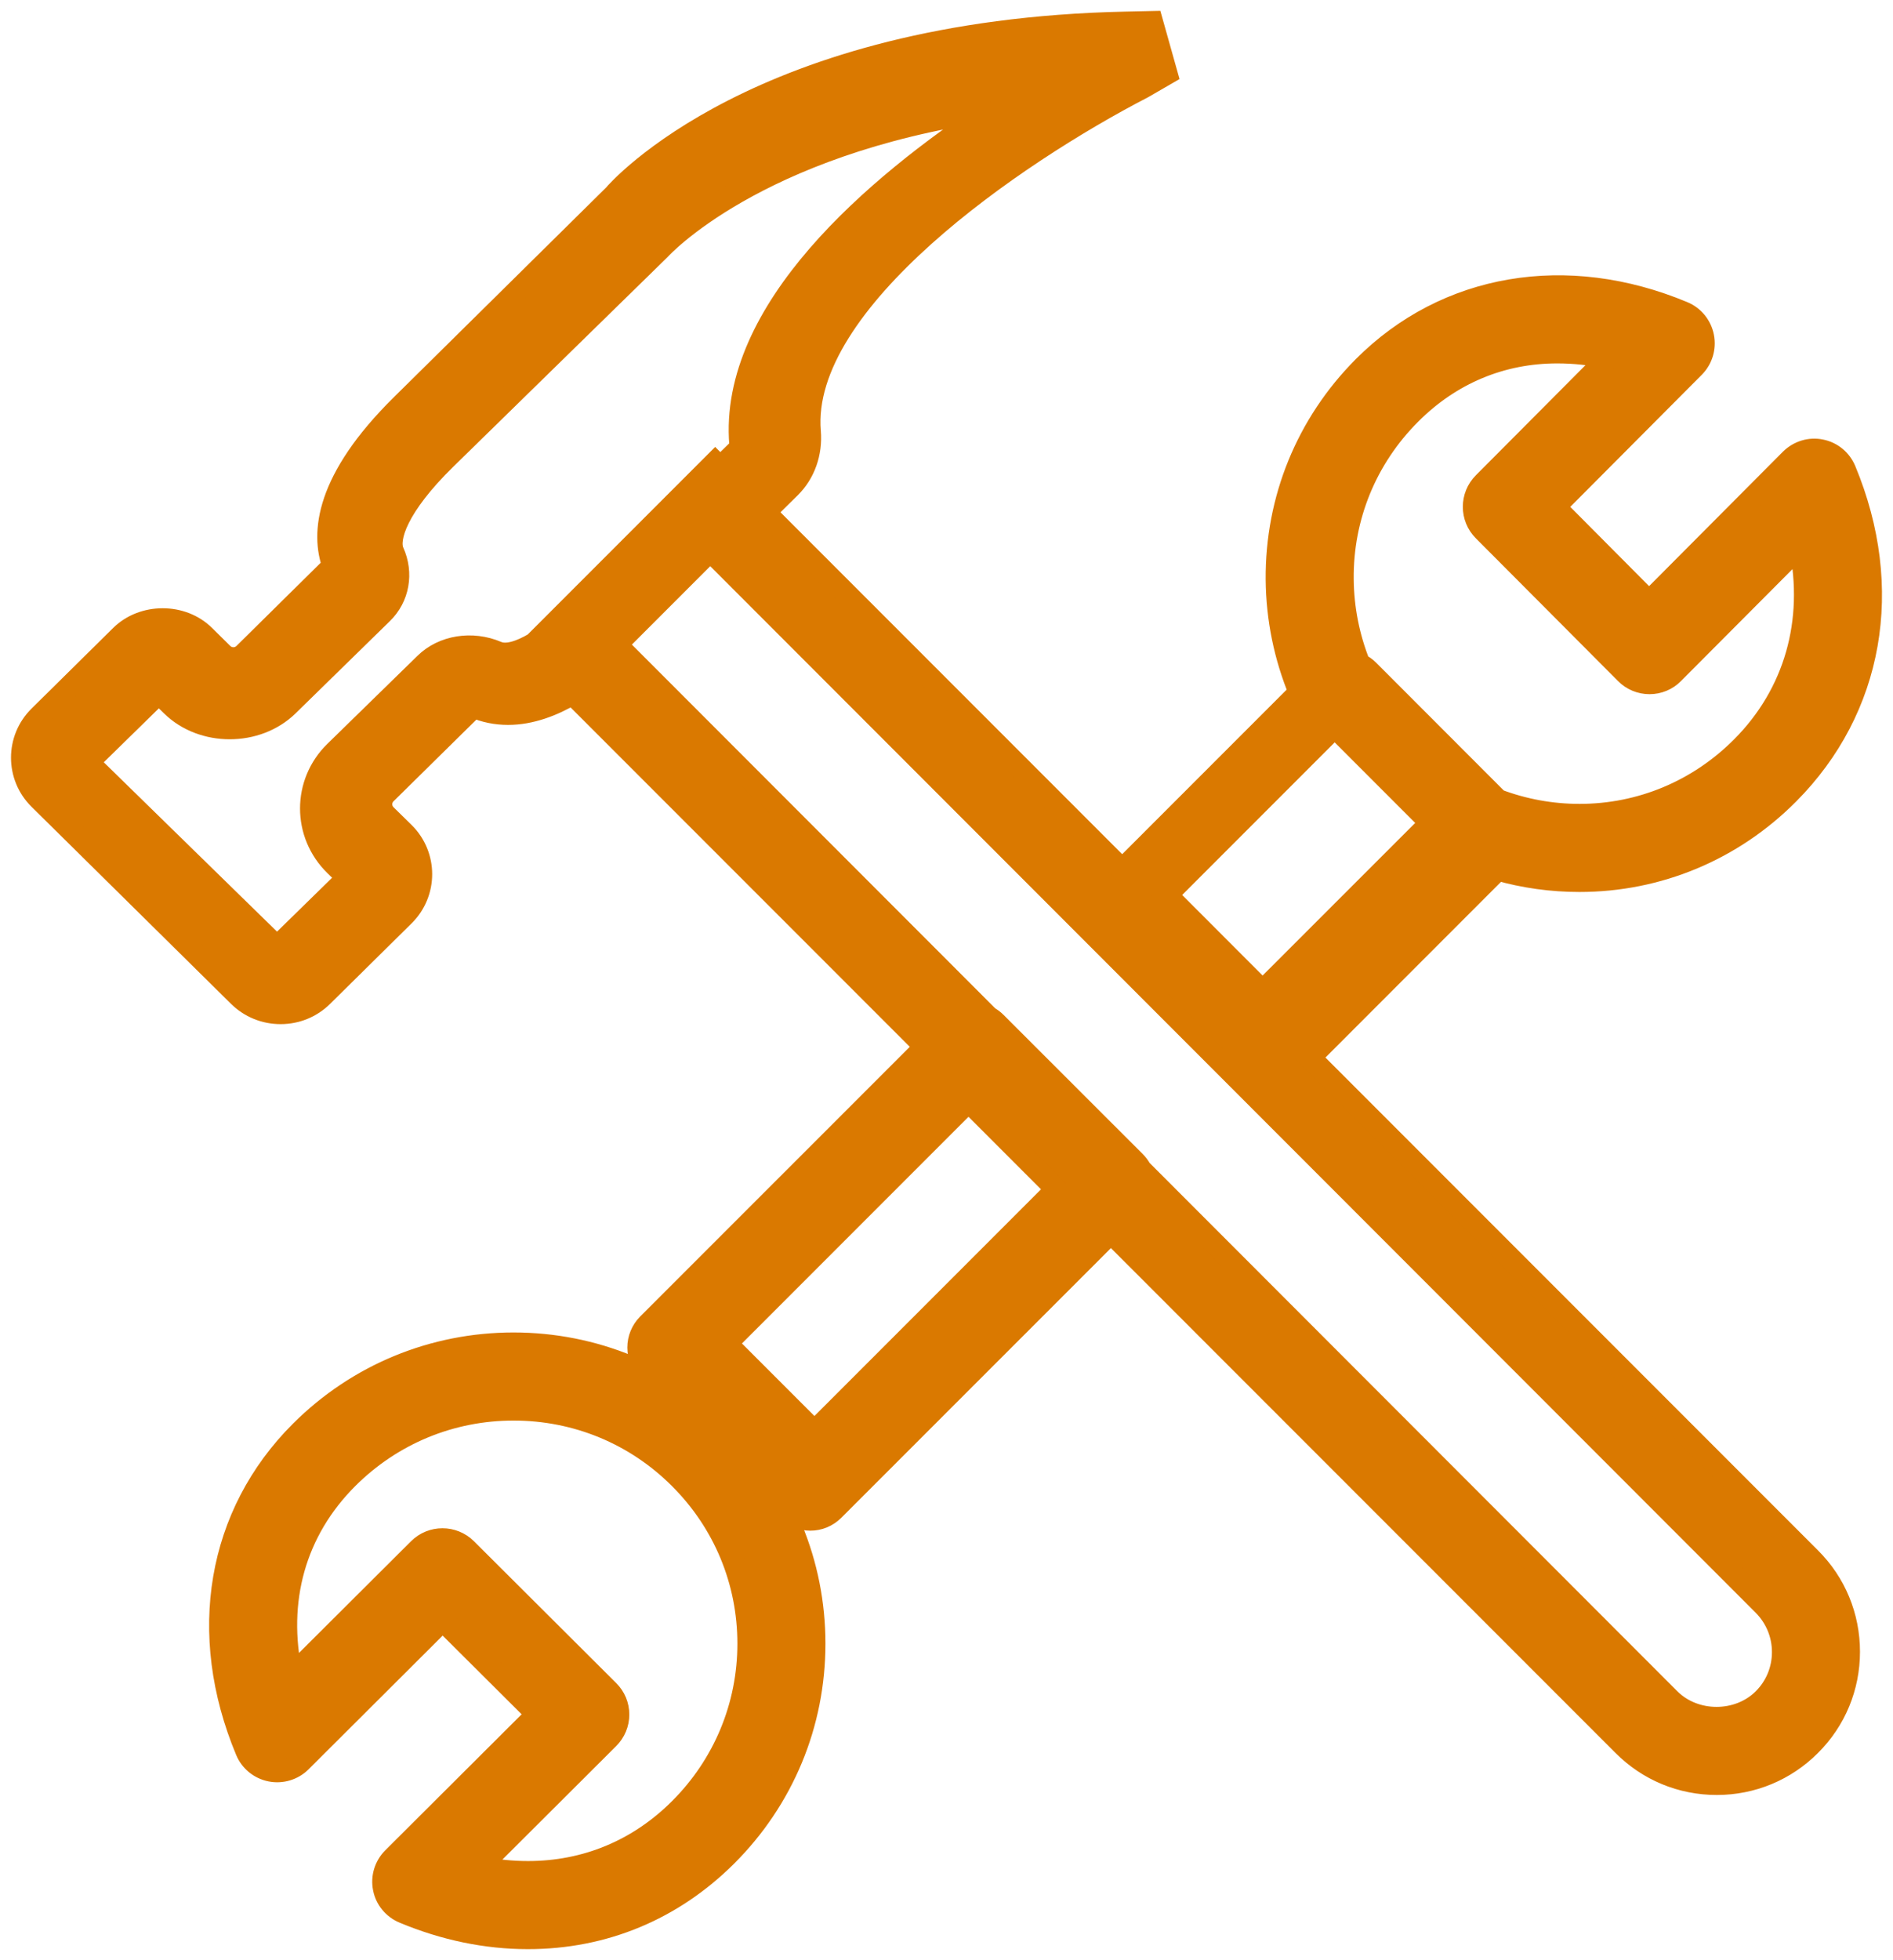 <?xml version="1.0" encoding="UTF-8"?>
<svg width="86px" height="89px" viewBox="0 0 86 89" version="1.1" xmlns="http://www.w3.org/2000/svg" xmlns:xlink="http://www.w3.org/1999/xlink">
    <!-- Generator: Sketch 41.2 (35397) - http://www.bohemiancoding.com/sketch -->
    <title>Combined Shape</title>
    <desc>Created with Sketch.</desc>
    <defs></defs>
    <g id="07---ALL-PAGES---SEO-Changes" stroke="none" stroke-width="1" fill="none" fill-rule="evenodd">
        <g id="home-full-2c-SEO-Changes" transform="translate(-697, -1356)" stroke="#DA7900" fill="#DA7900">
            <path d="M720.983,1444 L720.983,1444 C719.098,1444 717.2,1443.609 715.347,1442.836 C714.878,1442.642 714.535,1442.229 714.44,1441.734 C714.341,1441.24 714.495,1440.728 714.855,1440.367 L721.407,1433.837 L717.11,1429.558 L710.666,1435.981 C710.31,1436.337 709.792,1436.493 709.296,1436.394 C708.799,1436.295 708.385,1435.958 708.191,1435.491 C705.968,1430.174 706.893,1424.753 710.666,1420.992 C713.246,1418.42 716.681,1417 720.33,1417 C723.982,1417 727.417,1418.42 729.997,1420.992 C732.58,1423.567 734,1426.988 734,1430.628 C734,1434.269 732.58,1437.689 729.997,1440.265 C727.544,1442.706 724.427,1444 720.983,1444 L720.983,1444 Z M747.47,1411.962 L770.748,1435.239 C771.88,1436.376 773.386,1437 774.995,1437 C776.596,1437 778.103,1436.376 779.239,1435.239 C780.376,1434.107 781,1432.6 781,1430.995 C781,1429.391 780.376,1427.88 779.239,1426.748 L756.508,1404.017 L765.04,1395.484 C766.236,1395.824 767.483,1396 768.754,1396 C772.333,1396 775.705,1394.594 778.244,1392.041 C782.079,1388.19 783.048,1382.698 780.824,1377.352 C780.631,1376.885 780.216,1376.542 779.721,1376.447 C779.226,1376.344 778.713,1376.506 778.352,1376.863 L771.919,1383.322 L767.633,1379.014 L773.959,1372.664 C774.314,1372.307 774.472,1371.792 774.373,1371.294 C774.274,1370.793 773.936,1370.377 773.468,1370.182 C768.183,1367.972 762.699,1368.894 758.944,1372.664 C756.37,1375.249 754.974,1378.675 755,1382.314 C755.016,1384.093 755.374,1385.824 756.041,1387.433 L747.982,1395.491 L731.749,1379.258 L732.896,1378.126 C733.544,1377.485 733.873,1376.562 733.792,1375.593 C733.301,1369.697 743.065,1363.003 748.924,1359.973 L750,1359.351 L749.339,1357 L748.128,1357.027 C731.434,1357.387 725.066,1364.651 724.895,1364.863 L715.248,1374.388 C711.801,1377.788 711.603,1380.205 712.139,1381.692 L708.093,1385.686 C707.918,1385.859 707.71,1385.887 707.602,1385.887 C707.494,1385.887 707.288,1385.859 707.111,1385.686 L706.284,1384.869 C705.272,1383.864 703.503,1383.869 702.491,1384.869 L698.783,1388.53 C697.739,1389.56 697.739,1391.244 698.783,1392.275 L707.85,1401.227 C708.358,1401.725 709.028,1402 709.748,1402 C710.465,1402 711.139,1401.725 711.643,1401.227 L715.351,1397.566 C716.395,1396.531 716.395,1394.852 715.351,1393.816 L714.523,1393.004 C714.254,1392.732 714.254,1392.301 714.523,1392.03 L718.519,1388.094 L718.524,1388.094 C719.013,1388.308 719.536,1388.414 720.085,1388.414 C721.119,1388.414 722.125,1388.023 723.009,1387.5 L739.039,1403.53 L726.434,1416.131 C726.155,1416.414 726,1416.79 726,1417.187 C726,1417.581 726.155,1417.962 726.434,1418.24 L732.76,1424.562 C733.048,1424.854 733.433,1425 733.813,1425 C734.194,1425 734.574,1424.854 734.866,1424.562 L747.47,1411.962 Z M741.907,1402.184 L725,1385.267 L729.267,1381 L777.118,1428.875 C777.687,1429.449 778,1430.206 778,1431.013 C778,1431.819 777.687,1432.577 777.118,1433.146 C775.976,1434.285 773.992,1434.285 772.85,1433.146 L748.825,1409.107 C748.757,1408.979 748.67,1408.86 748.566,1408.756 L742.24,1402.435 C742.139,1402.333 742.026,1402.25 741.907,1402.184 Z M758.758,1386.152 C758.272,1384.934 758.011,1383.63 758,1382.293 C757.974,1379.469 759.063,1376.807 761.07,1374.798 C762.896,1372.966 765.205,1372 767.744,1372 C768.513,1372 769.286,1372.081 770.063,1372.25 L764.404,1377.932 C763.808,1378.53 763.808,1379.496 764.404,1380.09 L770.862,1386.57 C771.147,1386.86 771.536,1387.019 771.938,1387.019 C772.346,1387.019 772.73,1386.86 773.014,1386.57 L778.772,1380.792 C779.473,1384.208 778.551,1387.5 776.137,1389.921 C774.158,1391.908 771.54,1393 768.761,1393 C767.476,1393 766.221,1392.768 765.043,1392.324 L759.163,1386.44 C759.041,1386.319 758.904,1386.223 758.758,1386.152 Z M721.281,1385.21 C720.636,1385.591 720.014,1385.793 719.583,1385.61 C718.448,1385.125 717.127,1385.333 716.312,1386.138 L712.222,1390.131 C710.767,1391.553 710.767,1393.863 712.222,1395.285 L712.803,1395.853 L709.586,1399 L701,1390.611 L704.216,1387.464 L704.802,1388.035 C706.208,1389.413 708.668,1389.408 710.077,1388.035 L714.362,1383.845 C715.106,1383.123 715.299,1382.027 714.862,1381.059 C714.587,1380.451 715.047,1378.985 717.236,1376.842 L726.976,1367.317 C727.026,1367.264 731.287,1362.567 742,1361 C736.801,1364.433 730.12,1370.081 730.633,1376.182 C730.638,1376.288 730.621,1376.349 730.616,1376.353 L729.72,1377.229 L729.491,1377 L721.281,1385.21 Z M718.772,1440.775 C719.514,1440.924 720.255,1441 720.988,1441 C723.616,1441 725.998,1440.012 727.875,1438.142 C729.889,1436.136 731,1433.464 731,1430.629 C731,1427.789 729.889,1425.12 727.875,1423.114 C725.863,1421.104 723.182,1420 720.332,1420 C717.488,1420 714.81,1421.104 712.793,1423.114 C710.396,1425.503 709.514,1428.69 710.255,1432.084 L716.027,1426.333 C716.619,1425.742 717.583,1425.742 718.179,1426.333 L724.642,1432.774 C724.931,1433.058 725.09,1433.445 725.09,1433.847 C725.09,1434.252 724.931,1434.635 724.642,1434.924 L718.772,1440.775 Z M750,1396.636 L754.361,1401 L762,1393.365 L757.636,1389 L750,1396.636 Z M730,1416.999 L734.001,1421 L745,1410.001 L741,1406 L730,1416.999 Z" id="Combined-Shape"></path>
        </g>
    </g>
</svg>